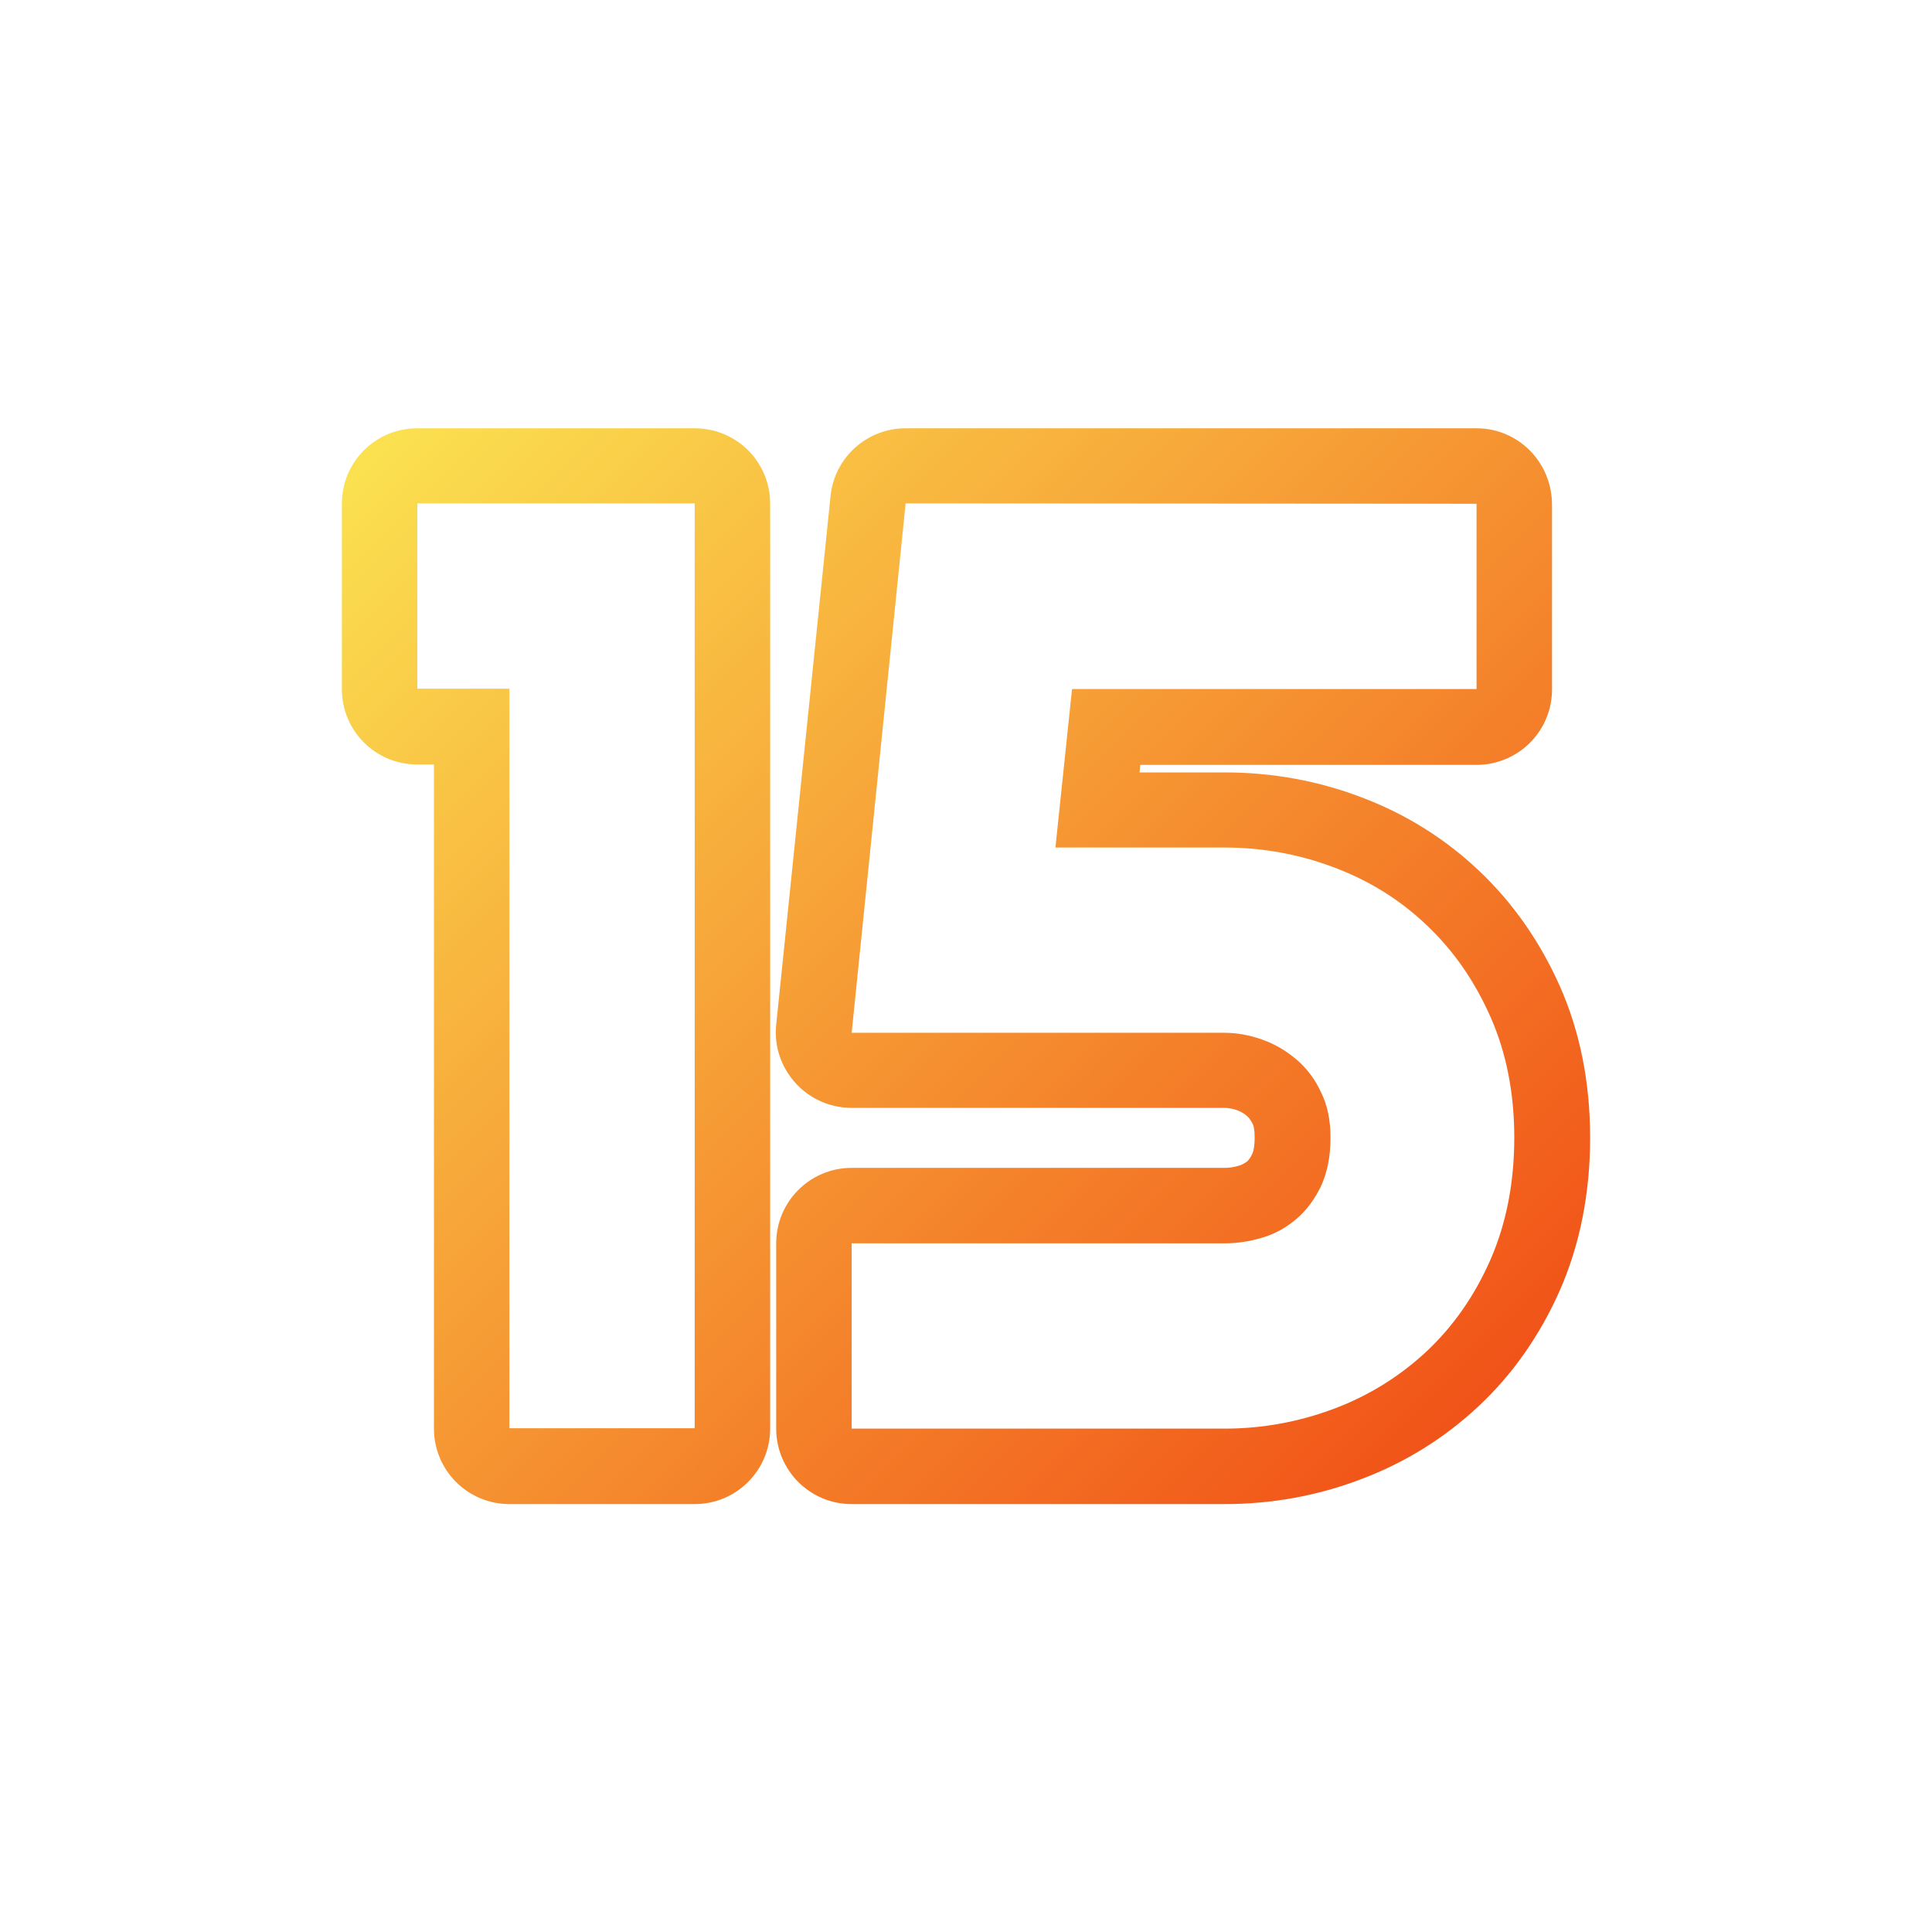 <!-- icon666.com - MILLIONS vector ICONS FREE --><svg id="Layer_2_00000112599485362368422970000013101015894508706180_" enable-background="new 0 0 512 512" viewBox="0 0 512 512" xmlns="http://www.w3.org/2000/svg" xmlns:xlink="http://www.w3.org/1999/xlink"><linearGradient id="_15_00000025427438644325045140000004466977147960155831_" gradientTransform="matrix(1 0 0 -1 0 512.93)" gradientUnits="userSpaceOnUse" x1="111.499" x2="385.827" y1="408.601" y2="134.273"><stop offset="0" stop-color="#fbe150"></stop><stop offset="1" stop-color="#f15318"></stop></linearGradient><g id="Icon"><path id="_15" d="m391.3 133.5v49.1h-107.2l-4.4 42h44.8c10.1 0 19.9 1.8 29.1 5.3 9.3 3.5 17.5 8.6 24.5 15.3 7.1 6.7 12.7 14.8 16.9 24.3s6.3 20.2 6.3 32-2.1 22.7-6.3 32.3-9.9 17.7-16.9 24.3c-7.1 6.6-15.2 11.7-24.5 15.2s-19 5.3-29.1 5.3h-98.8v-49.1h98.8c3.3 0 6.6-.5 10-1.5s6.4-2.7 9.1-5 4.8-5.2 6.5-8.7c1.6-3.5 2.5-7.8 2.5-12.8 0-4.6-.8-8.6-2.5-12-1.6-3.5-3.8-6.4-6.5-8.7s-5.7-4.1-9.1-5.3-6.7-1.8-10-1.8h-98.8l14.3-140.3zm-207.2-.1v245.1h-49.1v-196h-24.4v-49.1zm207.2-19.9h-151.3c-10.3 0-18.9 7.8-19.9 18l-14.4 140.1c-.6 5.6 1.3 11.2 5.1 15.4s9.2 6.6 14.9 6.6h98.8c1 0 2.1.2 3.3.6 1 .4 1.8.8 2.6 1.5.6.5 1.1 1.2 1.6 2.2.2.4.5 1.4.5 3.5 0 2.9-.5 4.1-.6 4.3-.4.9-.9 1.6-1.3 2-.6.5-1.2.8-1.9 1.1-1.5.5-2.8.7-4.2.7h-98.8c-11.1 0-20 9-20 20v49.1c0 11 8.9 20 20 20h98.8c12.5 0 24.7-2.2 36.2-6.6 11.7-4.4 22.1-10.9 31.1-19.3s16.3-18.8 21.6-30.8c5.3-12.1 8-25.7 8-40.4s-2.7-28.1-8-40.1c-5.3-11.9-12.5-22.2-21.5-30.7s-19.4-15-31.1-19.4c-11.5-4.4-23.7-6.6-36.2-6.6h-22.6l.2-2h89.1c11 0 20-8.9 20-20v-49.1c-.1-11.2-9-20.1-20-20.1zm-207.2 0h-73.5c-11.1 0-20 8.9-20 20v49.1c0 11.1 8.9 20 20 20h4.4v176c0 11 8.9 20 20 20h49.1c11.1 0 20-9 20-20v-245.1c0-11.1-8.9-20-20-20z" fill="url(#_15_00000025427438644325045140000004466977147960155831_)"></path></g></svg>